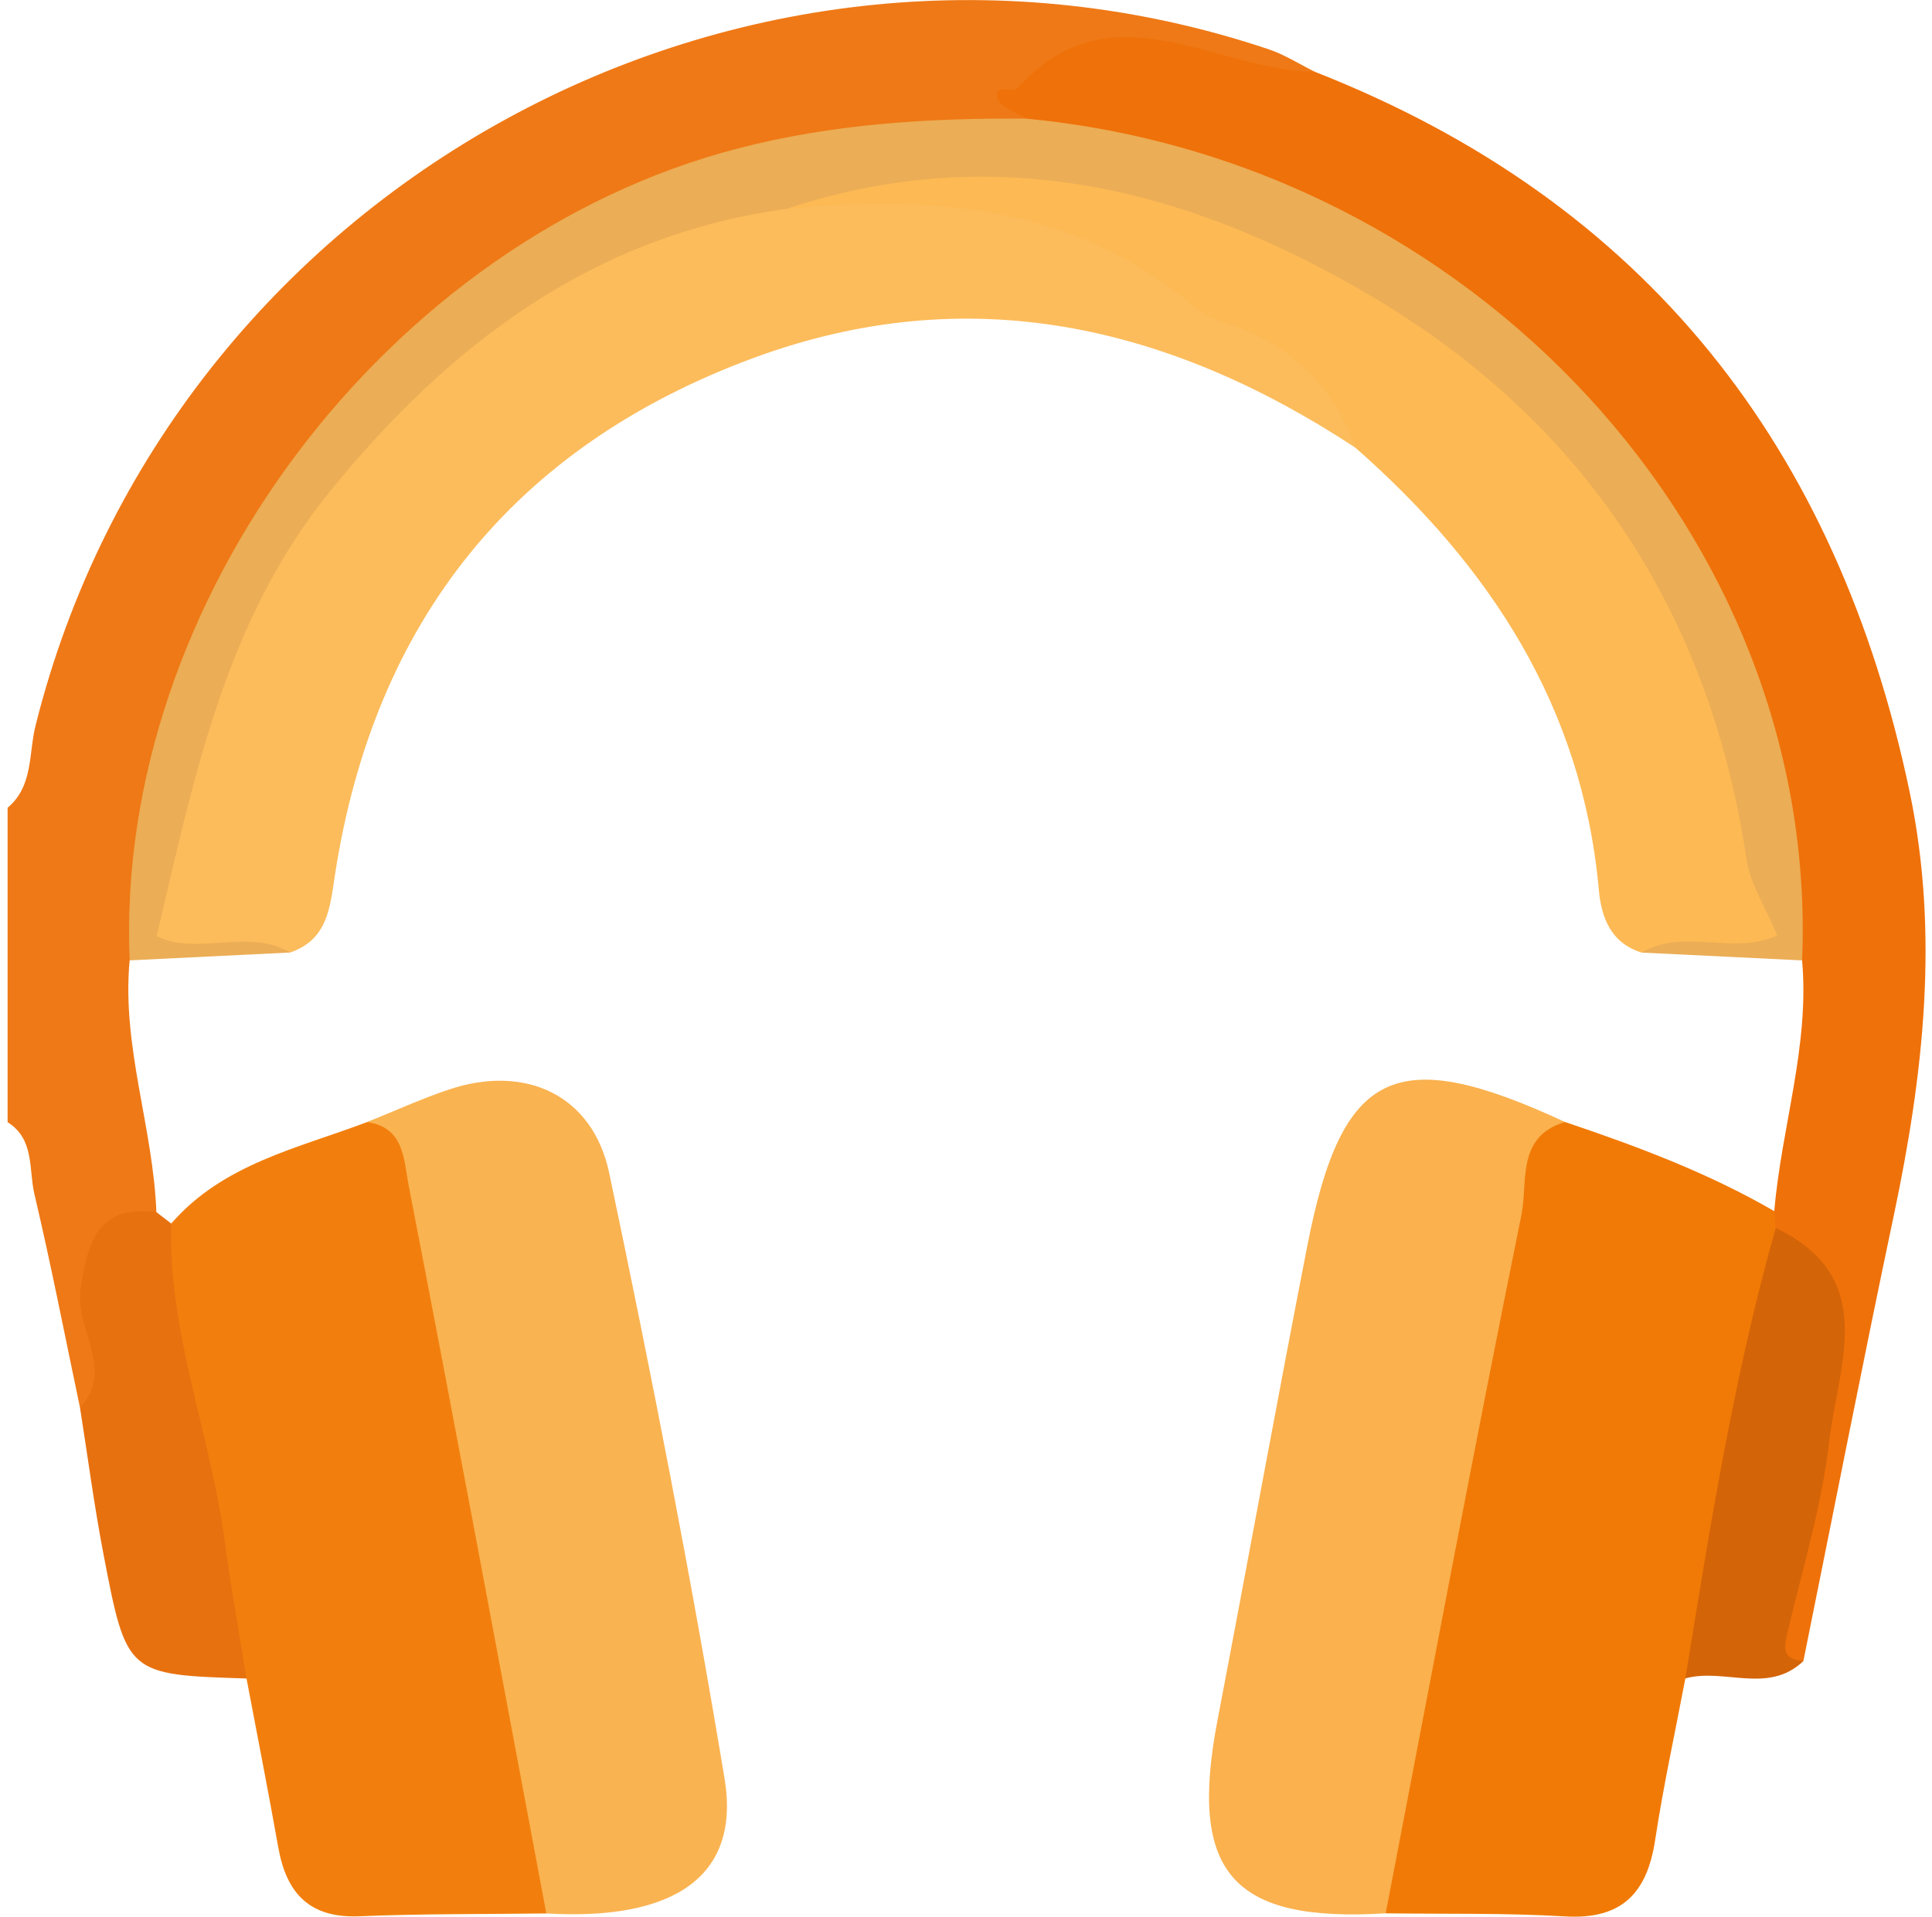 <?xml version="1.0" encoding="UTF-8" standalone="no"?>
<svg width="129px" height="128px" viewBox="0 0 129 128" version="1.1" xmlns="http://www.w3.org/2000/svg" xmlns:xlink="http://www.w3.org/1999/xlink" xmlns:sketch="http://www.bohemiancoding.com/sketch/ns">
    <!-- Generator: Sketch 3.4.4 (17249) - http://www.bohemiancoding.com/sketch -->
    <title>googleMusic</title>
    <desc>Created with Sketch.</desc>
    <defs></defs>
    <g id="Page-1" stroke="none" stroke-width="1" fill="none" fill-rule="evenodd" sketch:type="MSPage">
        <g id="googleMusic" sketch:type="MSLayerGroup">
            <g id="Page-1" sketch:type="MSShapeGroup">
                <g id="Group">
                    <path d="M8.657,64.135 C8.113,69.86 10.232,75.302 10.441,80.945 C7.312,83.013 6.559,85.928 7.053,89.511 C7.276,91.135 8.493,93.516 5.343,94.014 C4.341,89.254 3.414,84.475 2.297,79.742 C1.909,78.097 2.322,76.078 0.508,74.942 L0.508,53.944 C2.229,52.5 1.907,50.318 2.371,48.465 C11.352,12.525 49.594,-8.49 84.71,3.291 C85.789,3.654 86.777,4.291 87.807,4.801 C85.491,6.959 82.785,5.756 80.857,4.747 C75.75,2.072 71.849,6.046 67.363,6.493 C67.757,7.048 69.19,6.843 68.564,8.144 C66.683,9.625 64.449,9.223 62.326,9.256 C39.72,9.614 17.55,27.172 11.783,49.117 C10.478,54.084 10.542,59.309 8.657,64.135" id="Fill-4" fill="#EF7916"></path>
                    <path d="M68.501,7.92 C67.841,7.478 66.763,7.146 66.61,6.568 C66.33,5.509 67.595,6.271 67.947,5.881 C74.219,-1.048 81.169,4.758 87.807,4.801 C109.947,13.491 122.711,29.95 127.514,52.917 C129.494,62.385 128.43,71.778 126.455,81.139 C124.363,91.052 122.42,100.996 120.411,110.928 C116.729,111.731 118.238,109.04 118.48,107.729 C119.318,103.194 120.19,98.661 121.141,94.151 C122.089,89.656 121.599,85.704 118.236,82.358 C118.043,81.822 118.122,81.33 118.469,80.881 C118.942,75.284 120.835,69.844 120.327,64.136 C119.382,62.867 119.33,61.375 119.167,59.876 C116.365,34.098 99.591,15.485 74.449,10.163 C72.37,9.722 70.112,9.647 68.501,7.92" id="Fill-6" fill="#EF7109"></path>
                    <path d="M118.469,80.881 C118.501,81.258 118.533,81.635 118.566,82.01 C119.419,88.395 116.955,94.316 115.848,100.407 C115.128,104.365 115.465,108.724 112.532,112.087 C111.849,115.686 111.062,119.27 110.513,122.888 C109.975,126.43 108.286,128.203 104.509,127.98 C100.524,127.743 96.52,127.829 92.524,127.775 C91.043,125.568 91.95,123.228 92.377,121.043 C95.043,107.391 97.393,93.677 100.399,80.098 C100.86,78.016 100.059,74.164 104.502,74.93 C109.313,76.549 114.057,78.326 118.469,80.881" id="Fill-8" fill="#F17A06"></path>
                    <path d="M11.434,81.709 C14.894,77.72 19.884,76.685 24.504,74.936 C27.495,73.869 27.98,76.342 28.323,78.071 C31.39,93.54 34.371,109.025 37.282,124.523 C37.5,125.689 37.359,126.848 36.479,127.783 C32.317,127.836 28.15,127.797 23.992,127.971 C20.663,128.109 19.127,126.436 18.583,123.383 C17.911,119.613 17.171,115.855 16.46,112.092 C15.205,110.686 14.57,109.017 14.278,107.17 C13.245,100.62 11.725,94.163 10.518,87.646 C10.14,85.604 9.192,83.385 11.434,81.709" id="Fill-10" fill="#F27F0D"></path>
                    <path d="M90.504,29.9 C78.033,21.689 64.657,18.61 50.318,23.903 C34.318,29.809 24.981,41.483 22.37,58.399 C22.035,60.574 21.897,62.747 19.372,63.61 C16.9,63.224 14.405,63.364 11.936,63.472 C9.548,63.577 9.191,62.606 9.573,60.511 C12.9,42.27 20.625,26.957 37.616,17.636 C42.316,15.057 47.12,12.967 52.543,12.617 C55.679,12.608 58.811,12.665 61.946,12.458 C65.463,12.225 68.942,12.779 72.036,14.436 C76.682,16.924 81.253,19.57 85.812,22.203 C88.432,23.715 91.61,25.73 90.504,29.9" id="Fill-12" fill="#FCBC5B"></path>
                    <path d="M104.502,74.93 C101.224,75.882 102.026,78.97 101.588,81.123 C98.434,96.646 95.517,112.218 92.523,127.774 C82.249,128.401 79.346,125.038 81.295,114.864 C83.317,104.31 85.231,93.735 87.291,83.189 C89.602,71.359 93.176,69.679 104.502,74.93" id="Fill-14" fill="#FAB14E"></path>
                    <path d="M36.478,127.783 C33.431,111.555 30.422,95.32 27.276,79.112 C26.965,77.511 27.012,75.26 24.503,74.936 C26.316,74.208 28.096,73.394 29.944,72.77 C35.041,71.047 39.574,73.092 40.678,78.341 C43.502,91.765 46.135,105.241 48.379,118.772 C49.456,125.263 45.066,128.286 36.478,127.783" id="Fill-16" fill="#FAB351"></path>
                    <path d="M52.506,13.948 C39.608,15.719 30.098,22.935 22.114,32.707 C15.05,41.353 12.954,51.927 10.459,62.515 C13.188,63.869 16.536,61.945 19.372,63.61 C15.8,63.786 12.229,63.961 8.657,64.135 C7.648,40.156 25.89,15.988 49.249,9.919 C55.63,8.262 62.012,7.878 68.501,7.921 C98.321,10.737 121.49,35.869 120.327,64.136 C116.758,63.963 113.189,63.789 109.618,63.615 C110.917,60.473 114.047,62.442 116.064,61.308 C112.558,27.105 81.314,8.317 52.506,13.948" id="Fill-18" fill="#EBAD55"></path>
                    <path d="M52.506,13.948 C66.572,9.275 79.607,12.664 91.707,19.862 C105.854,28.274 114.163,40.952 116.616,57.37 C116.873,59.088 117.933,60.684 118.673,62.465 C115.767,63.834 112.441,61.943 109.618,63.615 C107.551,62.976 106.92,61.27 106.753,59.415 C105.652,47.189 99.469,37.784 90.504,29.9 C89.085,25.995 86.479,23.269 82.551,21.827 C81.626,21.487 80.586,21.216 79.867,20.599 C71.861,13.732 62.39,13.019 52.506,13.948" id="Fill-20" fill="#FDB954"></path>
                    <path d="M11.434,81.709 C11.225,89.004 14.064,95.787 15.004,102.891 C15.412,105.967 15.97,109.024 16.46,112.092 C8.487,111.839 8.453,111.846 6.905,103.769 C6.286,100.536 5.858,97.268 5.343,94.015 C7.703,91.409 4.965,88.76 5.388,86.034 C5.889,82.803 6.561,80.488 10.442,80.945 C10.773,81.199 11.103,81.453 11.434,81.709" id="Fill-22" fill="#E8710F"></path>
                    <path d="M112.531,112.087 C114.171,101.986 115.766,91.877 118.565,82.01 C125.497,85.299 122.727,91.188 122.137,96.264 C121.644,100.506 120.388,104.665 119.393,108.842 C119.135,109.928 118.884,110.806 120.411,110.928 C118.057,113.177 115.109,111.367 112.531,112.087" id="Fill-24" fill="#D46408"></path>
                </g>
            </g>
        </g>
    </g>
</svg>